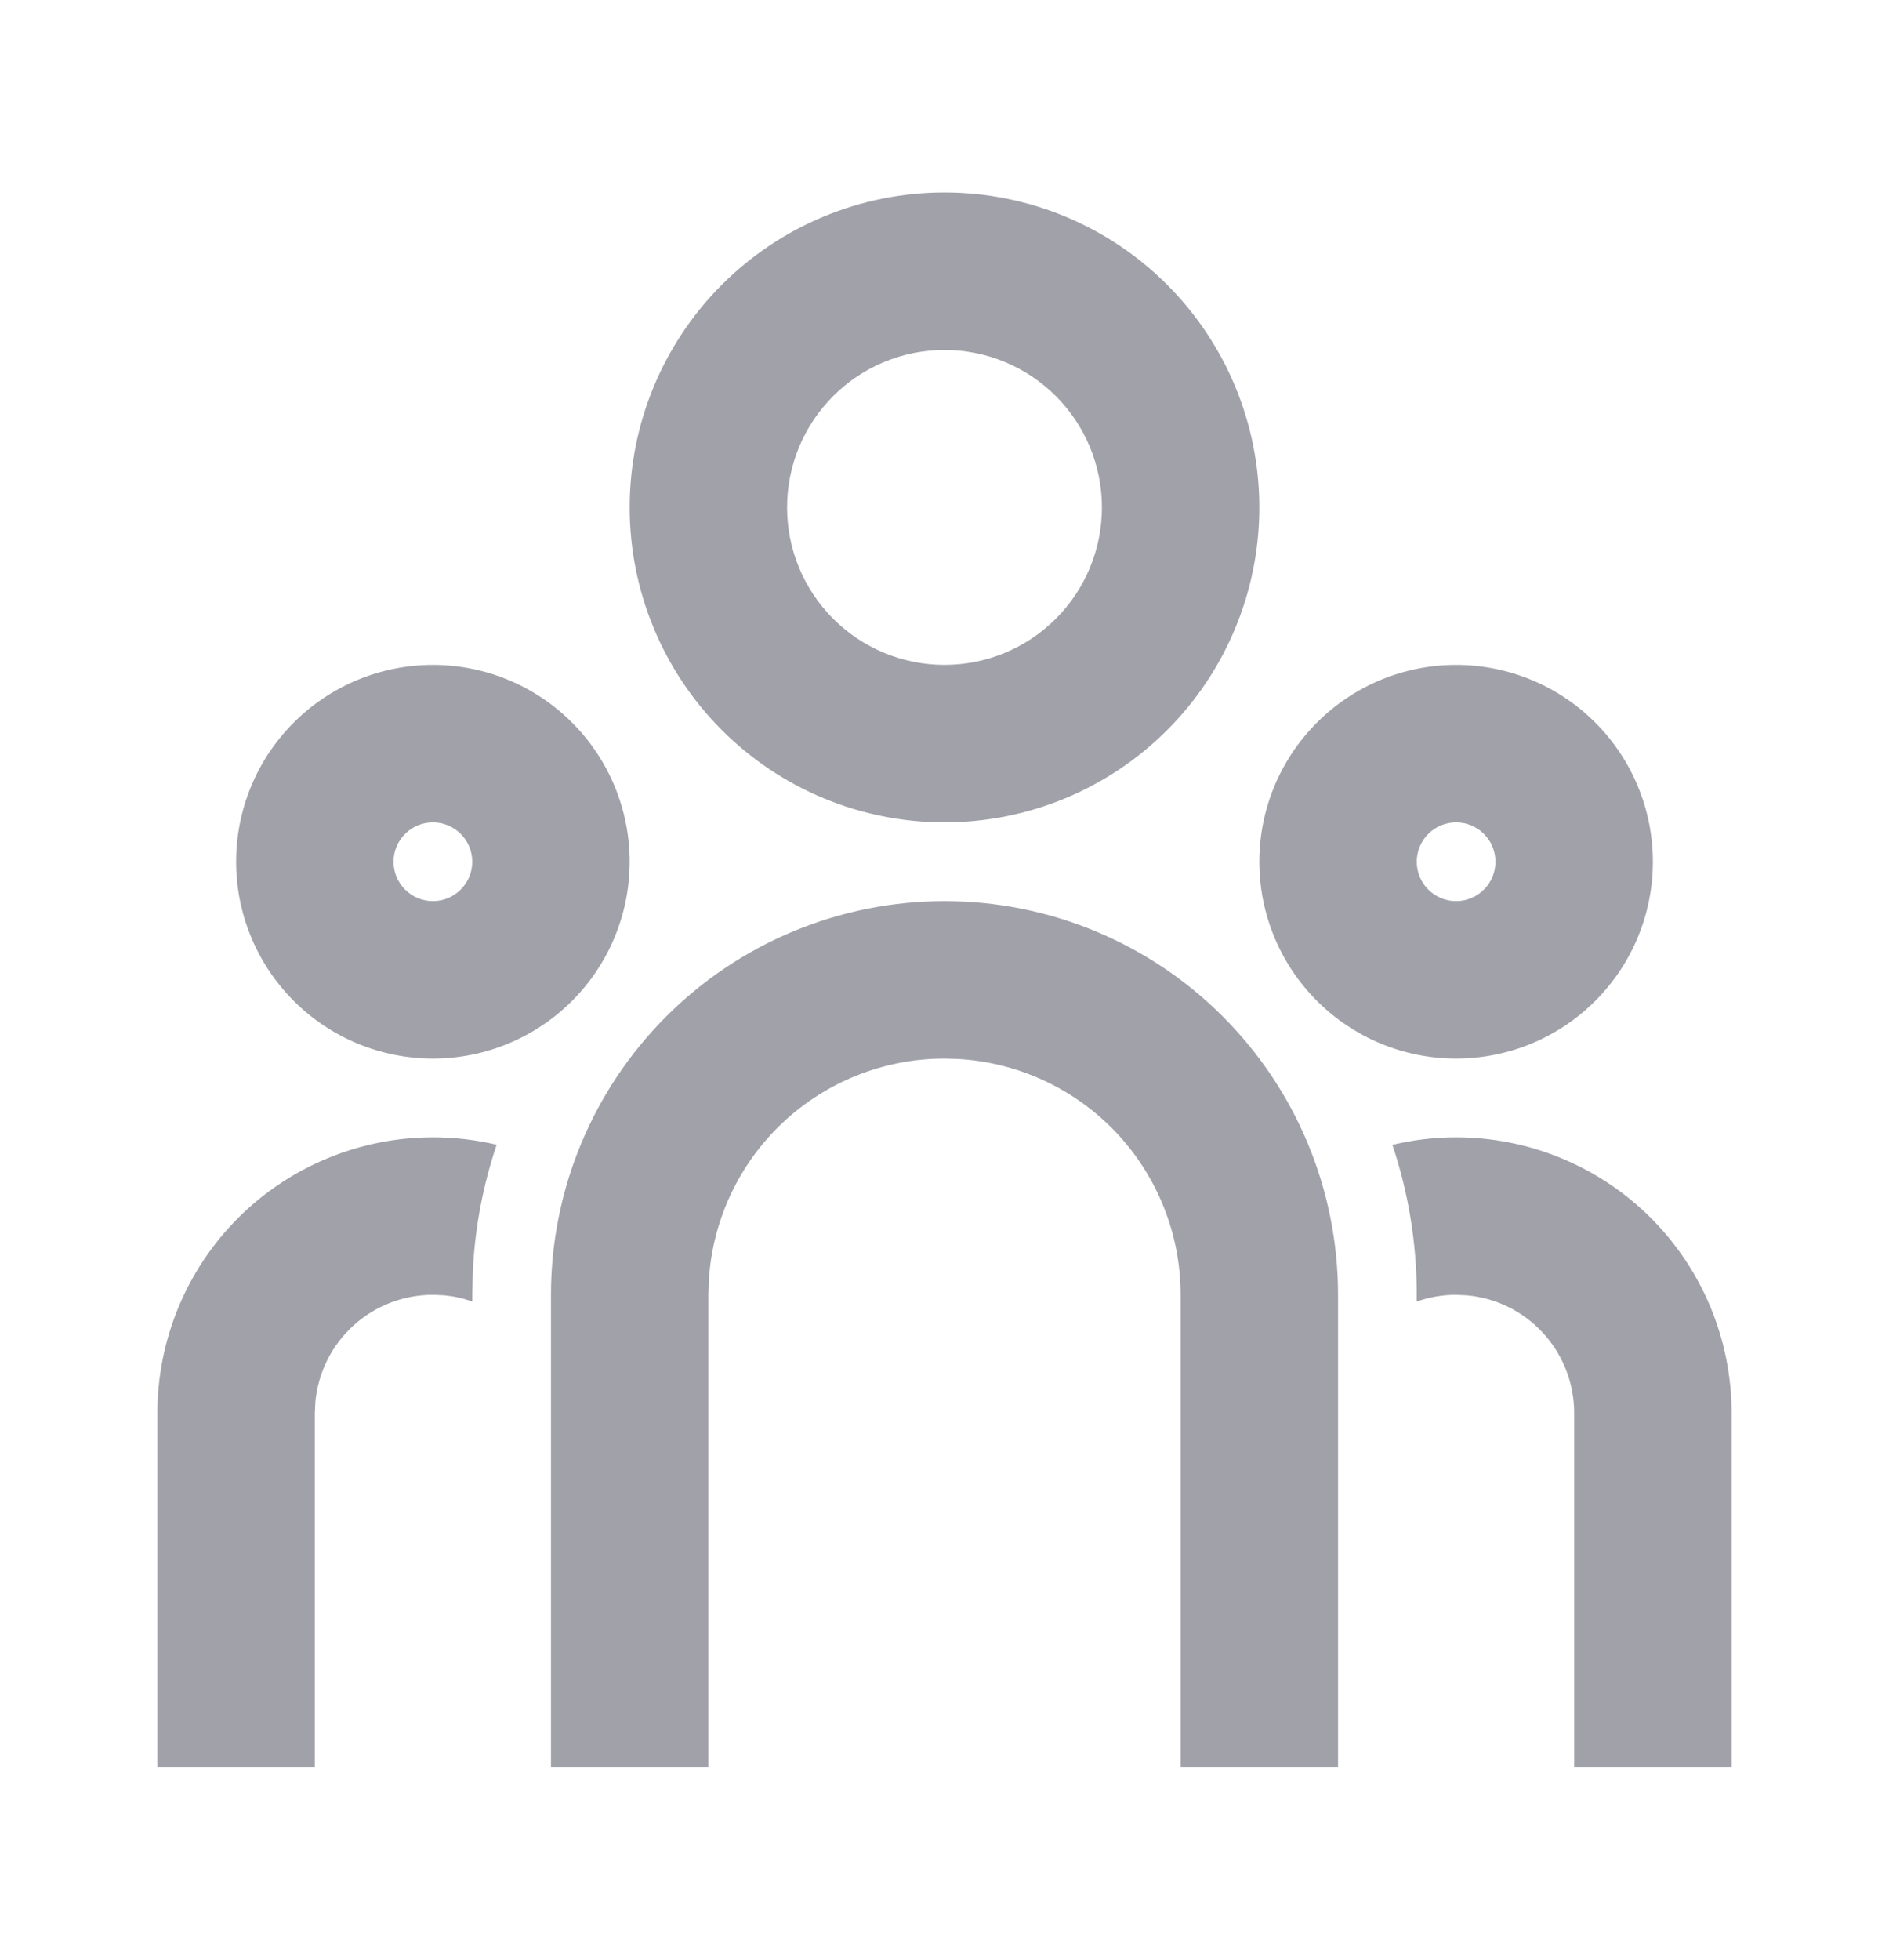 <svg width="27" height="28" viewBox="0 0 27 28" fill="none" xmlns="http://www.w3.org/2000/svg">
<path d="M13.5 12.875C14.992 12.875 16.423 13.468 17.477 14.523C18.532 15.577 19.125 17.008 19.125 18.5V25.25H16.875V18.5C16.875 17.639 16.546 16.811 15.956 16.184C15.365 15.558 14.557 15.181 13.698 15.131L13.5 15.125C12.639 15.125 11.811 15.454 11.184 16.044C10.558 16.635 10.181 17.443 10.131 18.302L10.125 18.5V25.25H7.875V18.5C7.875 17.008 8.468 15.577 9.523 14.523C10.577 13.468 12.008 12.875 13.5 12.875ZM6.188 16.25C6.501 16.25 6.806 16.287 7.099 16.356C6.906 16.928 6.792 17.524 6.76 18.128L6.75 18.5V18.597C6.621 18.55 6.486 18.52 6.349 18.507L6.188 18.5C5.768 18.5 5.364 18.656 5.053 18.938C4.742 19.22 4.548 19.608 4.508 20.026L4.5 20.188V25.25H2.25V20.188C2.25 19.143 2.665 18.142 3.403 17.403C4.142 16.665 5.143 16.25 6.188 16.25ZM20.812 16.25C21.857 16.25 22.858 16.665 23.597 17.403C24.335 18.142 24.75 19.143 24.75 20.188V25.25H22.5V20.188C22.5 19.768 22.344 19.364 22.062 19.053C21.78 18.742 21.392 18.548 20.974 18.508L20.812 18.5C20.616 18.5 20.427 18.534 20.25 18.596V18.5C20.25 17.751 20.128 17.031 19.902 16.358C20.2 16.286 20.506 16.25 20.812 16.25ZM6.188 9.5C6.933 9.5 7.649 9.796 8.176 10.324C8.704 10.851 9 11.567 9 12.312C9 13.058 8.704 13.774 8.176 14.301C7.649 14.829 6.933 15.125 6.188 15.125C5.442 15.125 4.726 14.829 4.199 14.301C3.671 13.774 3.375 13.058 3.375 12.312C3.375 11.567 3.671 10.851 4.199 10.324C4.726 9.796 5.442 9.5 6.188 9.5ZM20.812 9.5C21.558 9.5 22.274 9.796 22.801 10.324C23.329 10.851 23.625 11.567 23.625 12.312C23.625 13.058 23.329 13.774 22.801 14.301C22.274 14.829 21.558 15.125 20.812 15.125C20.067 15.125 19.351 14.829 18.824 14.301C18.296 13.774 18 13.058 18 12.312C18 11.567 18.296 10.851 18.824 10.324C19.351 9.796 20.067 9.5 20.812 9.5ZM6.188 11.75C6.038 11.75 5.895 11.809 5.79 11.915C5.684 12.02 5.625 12.163 5.625 12.312C5.625 12.462 5.684 12.605 5.79 12.71C5.895 12.816 6.038 12.875 6.188 12.875C6.337 12.875 6.48 12.816 6.585 12.71C6.691 12.605 6.75 12.462 6.75 12.312C6.75 12.163 6.691 12.02 6.585 11.915C6.48 11.809 6.337 11.75 6.188 11.75ZM20.812 11.75C20.663 11.75 20.52 11.809 20.415 11.915C20.309 12.02 20.25 12.163 20.25 12.312C20.25 12.462 20.309 12.605 20.415 12.71C20.52 12.816 20.663 12.875 20.812 12.875C20.962 12.875 21.105 12.816 21.21 12.71C21.316 12.605 21.375 12.462 21.375 12.312C21.375 12.163 21.316 12.02 21.21 11.915C21.105 11.809 20.962 11.75 20.812 11.75ZM13.5 2.75C14.694 2.75 15.838 3.224 16.682 4.068C17.526 4.912 18 6.057 18 7.25C18 8.443 17.526 9.588 16.682 10.432C15.838 11.276 14.694 11.75 13.5 11.75C12.306 11.75 11.162 11.276 10.318 10.432C9.474 9.588 9 8.443 9 7.25C9 6.057 9.474 4.912 10.318 4.068C11.162 3.224 12.306 2.75 13.5 2.75ZM13.5 5C12.903 5 12.331 5.237 11.909 5.659C11.487 6.081 11.25 6.653 11.25 7.25C11.25 7.847 11.487 8.419 11.909 8.841C12.331 9.263 12.903 9.5 13.5 9.5C14.097 9.5 14.669 9.263 15.091 8.841C15.513 8.419 15.75 7.847 15.75 7.25C15.75 6.653 15.513 6.081 15.091 5.659C14.669 5.237 14.097 5 13.5 5Z" fill="#A1A1AA"/>
</svg>
